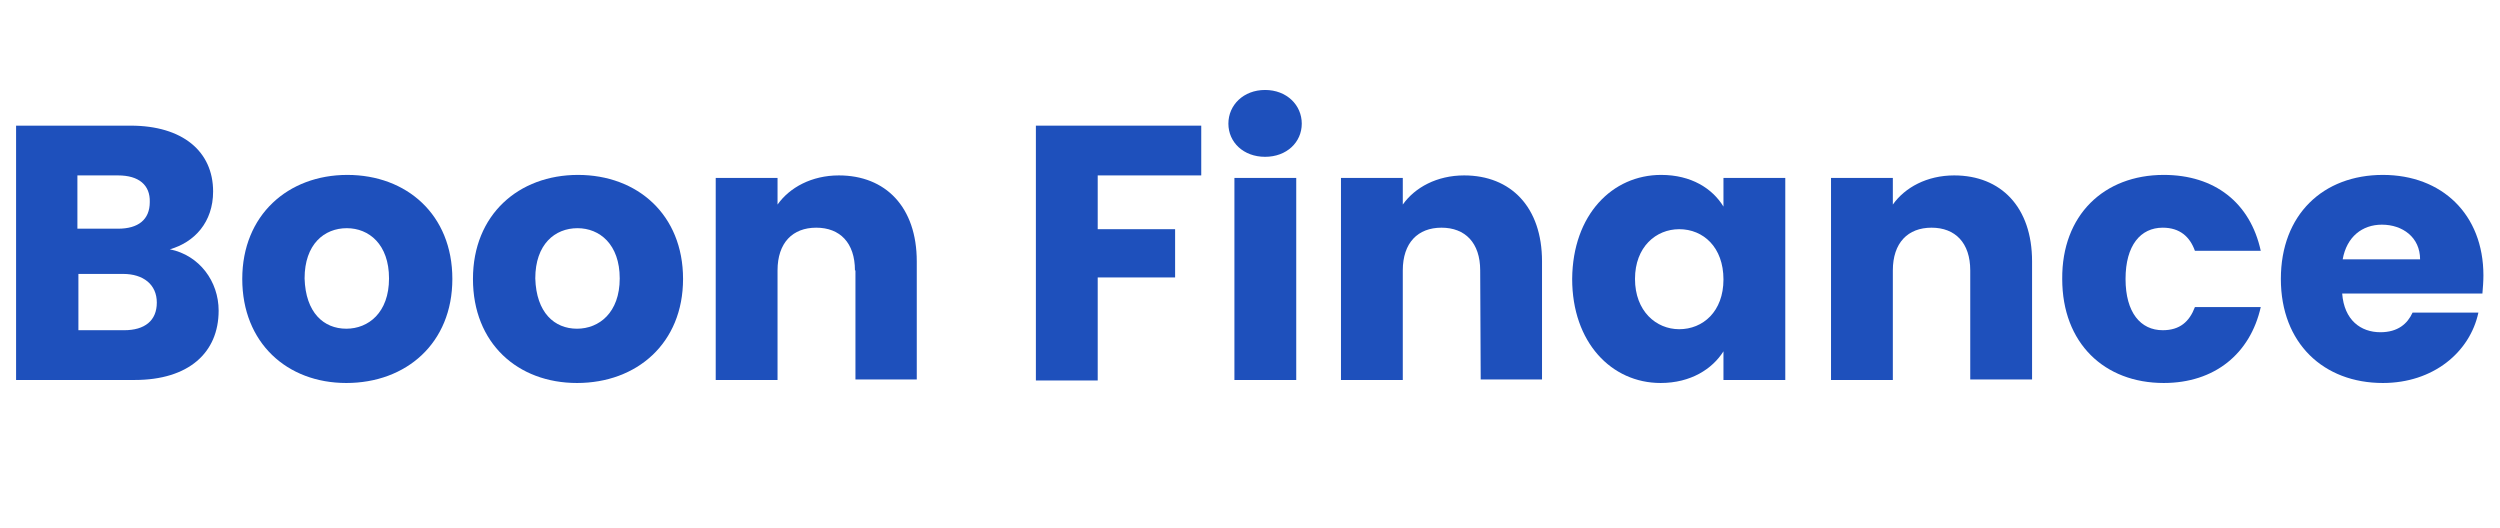 <?xml version="1.0" encoding="utf-8"?>
<!-- Generator: Adobe Illustrator 25.2.1, SVG Export Plug-In . SVG Version: 6.00 Build 0)  -->
<svg version="1.1" id="Layer_1" xmlns="http://www.w3.org/2000/svg" xmlns:xlink="http://www.w3.org/1999/xlink" x="0px" y="0px"
	 viewBox="0 0 497.4 105" style="enable-background:new 0 0 497.4 105;" xml:space="preserve">
<style type="text/css">
	.st0{enable-background:new    ;}
	.st1{fill:#1E50BC;}
</style>
<g id="Layer_2_1_">
	<g id="Layer_1-2">
		<g class="st0">
			<path class="st1" d="M26.8,75.6H3.2V25H26c10.3,0,16.4,5.1,16.4,13.1c0,6.1-3.7,10.1-8.6,11.5c5.9,1.2,9.7,6.4,9.7,12.2
				C43.5,70.2,37.5,75.6,26.8,75.6z M23.5,34.9h-8.1v10.6h8.1c4,0,6.3-1.8,6.3-5.3C29.9,36.8,27.6,34.9,23.5,34.9z M24.5,54.5h-8.9
				v11.2h9.1c4.1,0,6.5-1.9,6.5-5.5S28.5,54.5,24.5,54.5z"/>
			<path class="st1" d="M68.9,76.2c-11.8,0-20.7-8-20.7-20.7s9.1-20.7,20.9-20.7s20.9,7.9,20.9,20.7S80.8,76.2,68.9,76.2z
				 M68.9,65.4c4.4,0,8.5-3.2,8.5-10s-4-10-8.4-10c-4.5,0-8.4,3.2-8.4,10C60.8,62.2,64.4,65.4,68.9,65.4z"/>
			<path class="st1" d="M114.8,76.2c-11.8,0-20.7-7.9-20.7-20.7s9.1-20.7,20.9-20.7s20.9,7.9,20.9,20.7S126.7,76.2,114.8,76.2z
				 M114.8,65.4c4.4,0,8.5-3.2,8.5-10s-4-10-8.4-10c-4.5,0-8.4,3.2-8.4,10C106.7,62.2,110.3,65.4,114.8,65.4z"/>
			<path class="st1" d="M170.1,53.8c0-5.5-3-8.5-7.7-8.5s-7.7,3-7.7,8.5v21.8h-12.3V35.4h12.3v5.3c2.4-3.4,6.8-5.8,12.2-5.8
				c9.3,0,15.5,6.3,15.5,17.1v23.5h-12.2V53.8H170.1z"/>
			<path class="st1" d="M206.1,25H239v9.9h-20.6v10.7h15.4v9.6h-15.4v20.5h-12.3L206.1,25L206.1,25z"/>
			<path class="st1" d="M244.4,24.6c0-3.7,3-6.7,7.3-6.7c4.3,0,7.3,3,7.3,6.7s-3,6.6-7.3,6.6C247.4,31.2,244.4,28.3,244.4,24.6z
				 M245.6,35.4h12.3v40.2h-12.3V35.4z"/>
			<path class="st1" d="M294.5,53.8c0-5.5-3-8.5-7.7-8.5s-7.7,3-7.7,8.5v21.8h-12.3V35.4h12.3v5.3c2.4-3.4,6.8-5.8,12.2-5.8
				c9.3,0,15.5,6.3,15.5,17.1v23.5h-12.2L294.5,53.8L294.5,53.8z"/>
			<path class="st1" d="M330.5,34.8c6,0,10.2,2.7,12.4,6.3v-5.7h12.3v40.2h-12.3v-5.7c-2.2,3.5-6.5,6.3-12.5,6.3
				c-9.8,0-17.6-8.1-17.6-20.7C312.9,42.7,320.8,34.8,330.5,34.8z M334.1,45.6c-4.6,0-8.8,3.5-8.8,9.9s4.2,10,8.8,10
				c4.7,0,8.8-3.5,8.8-9.9S338.9,45.6,334.1,45.6z"/>
			<path class="st1" d="M392,53.8c0-5.5-3-8.5-7.7-8.5s-7.7,3-7.7,8.5v21.8h-12.3V35.4h12.3v5.3c2.4-3.4,6.8-5.8,12.2-5.8
				c9.3,0,15.5,6.3,15.5,17.1v23.5H392L392,53.8L392,53.8z"/>
			<path class="st1" d="M430.5,34.8c10.1,0,17.2,5.5,19.3,15.1h-13.1c-1-2.8-3-4.6-6.4-4.6c-4.4,0-7.4,3.5-7.4,10.2s3,10.2,7.4,10.2
				c3.4,0,5.3-1.7,6.4-4.6h13.1c-2.1,9.3-9.2,15.1-19.3,15.1c-11.8,0-20.2-7.9-20.2-20.7C410.2,42.8,418.6,34.8,430.5,34.8z"/>
			<path class="st1" d="M474.1,76.2c-11.8,0-20.3-7.9-20.3-20.7s8.4-20.7,20.3-20.7c11.7,0,20,7.8,20,20c0,1.2-0.1,2.4-0.2,3.6H466
				c0.4,5.3,3.7,7.7,7.6,7.7c3.5,0,5.4-1.7,6.4-3.9h13.1C491.4,70.1,484.1,76.2,474.1,76.2z M466.1,51.6h15.4c0-4.4-3.5-6.9-7.6-6.9
				C470,44.7,466.9,47.1,466.1,51.6z"/>
		</g>
	</g>
</g>
</svg>
